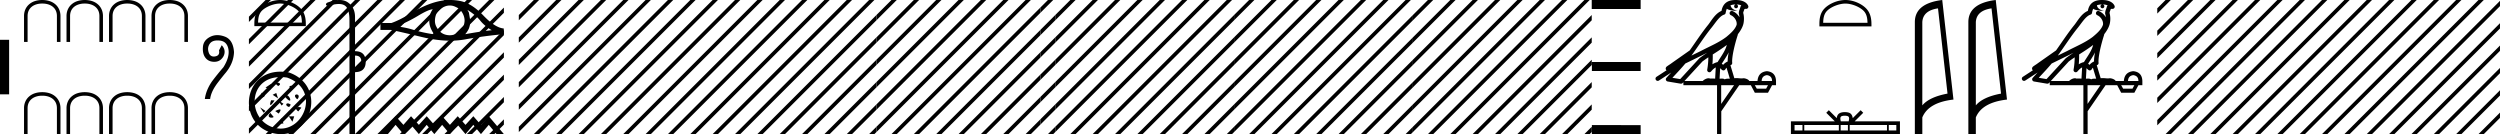 <svg xmlns="http://www.w3.org/2000/svg" width="335.533" height="18"><path d="M290.646 0l-1.113 1.113v.707l1.644-1.643.177-.177zm3 0l-4.113 4.113v.707l4.644-4.643.177-.177zm3 0l-7.113 7.113v.707l7.644-7.643.177-.177zm3 0l-10.113 10.113v.707L300.177.177l.177-.177zm3 0l-13.113 13.113v.707L303.177.177l.177-.177zm3 0l-16.113 16.113v.707L306.177.177l.177-.177zm3 0l-17.823 17.823-.177.177h.708L309.177.177l.177-.177zm3 0l-17.823 17.823-.177.177h.708L312.177.177l.177-.177zm3 0l-17.823 17.823-.177.177h.708L315.177.177l.177-.177zm3 0l-17.823 17.823-.177.177h.708L318.177.177l.177-.177zm3 0l-17.823 17.823-.177.177h.708L321.177.177l.177-.177zm3 0l-17.823 17.823-.177.177h.708L324.177.177l.177-.177zm3 0l-17.823 17.823-.177.177h.708L327.177.177l.177-.177zm3 0l-17.823 17.823-.177.177h.708L330.177.177l.177-.177zm3 0l-17.823 17.823-.177.177h.708L333.177.177l.177-.177zm2.887.113l-17.71 17.71-.177.177h.708L335.534.82V.113zm0 3l-14.71 14.71-.177.177h.708l14.18-14.18v-.707zm0 3l-11.71 11.71-.177.177h.708l11.18-11.18v-.707zm0 3l-8.71 8.71-.177.177h.708l8.18-8.18v-.707zm0 3l-5.71 5.71-.177.177h.708l5.18-5.18v-.707zm0 3l-2.71 2.71-.177.177h.708l2.18-2.18v-.707z"/><path d="M335.646 0l-.113.113V.82l.644-.643.177-.177zm1.887 1.113l-2 2v.707l2-2v-.707zm0 3l-2 2v.707l2-2v-.707zm0 3l-2 2v.707l2-2v-.707zm0 3l-2 2v.707l2-2v-.707zm0 3l-2 2v.707l2-2v-.707zm0 3l-1.71 1.71-.177.177h.708l1.18-1.18v-.707zM282.126.597a2.12 2.12 0 0 0-.692.109c.031.223.169.569.953.773-.73-.053-1.206-.113-1.452-.307-.09.2-.138.427-.159.556a.297.297 0 0 1-.206.237c-.625.191-1.174 1.112-1.7 1.763-.95 1.173-1.771 2.48-2.688 3.733.423-.207.845-.415 1.27-.622 1.182-.622 2.395-1.11 3.407-1.877.588-.49 1.172-.996 1.39-1.641.076-.497-.296-1.074-.767-1.279a.297.297 0 1 1 .238-.545c.377.164.7.458.904.817a1.986 1.986 0 0 0-.075-.448.297.297 0 0 1-.013-.104c.01-.184.042-.313.083-.422.04-.109.084-.206.157-.459a.297.297 0 0 1 .105-.153 1.546 1.546 0 0 0-.528-.125c-.042-.003-.083-.003-.125-.004a.258.258 0 1 1-.102-.002zm-1.194 5.432c-.605.466-1.253.873-1.888 1.28.005.438-.006.879-.046 1.321.206-.135.433-.236.697-.3.39-.636.82-1.22 1.082-1.842a4.64 4.64 0 0 0 .155-.46zm.25 1c-.274.549-.622 1.04-.93 1.529.06.04.113.08.155.121l.028.027c.168-.194.374-.351.613-.454-.01-.348.047-.768.133-1.222zm-2.881.047a25.922 25.922 0 0 0-.588.297c-.78.38-1.56.772-2.35 1.148-.556.67-1.156 1.293-1.734 1.92l1.043.175 2.563-2.786a.297.297 0 0 1 .04-.036 18.5 18.5 0 0 1 1.026-.718zm2.591 2.009c-.057.066-.112.14-.161.222a.298.298 0 0 1-.43.087c-.124-.09-.2-.177-.265-.244l-.077 1.413c.1-.006.201-.013.296-.013.167 0 .313.022.398.108.1-.078.28-.1.504-.1.057 0 .118.002.18.005l-.445-1.478zm5.419.999c-.452.062-.686.323-.704.783h1.395c0-.46-.23-.721-.691-.783zm-7.86-2.39c-.274.182-.542.367-.799.56l-2.402 2.613h2.456c.17-.19.518-.365.776-.365.073 0 .14.014.192.046a3.01 3.01 0 0 1 .256-.01c.14 0 .286.007.433.016l.083-1.506c-.224.115-.407.282-.625.542a.297.297 0 0 1-.52-.246c.1-.544.142-1.093.15-1.65zm6.24 3.745l.265.465h1.249l.252-.465zm-4.516 0v2.51l1.726-2.51zM282.119 0a3.878 3.878 0 0 1 .272.01c.694.044 1.215.325 1.408.768a.298.298 0 0 1-.341.408l-.024-.006-.03.007-.109.029c-.054.168-.095.269-.12.332a.541.541 0 0 0-.042.2 3.1 3.1 0 0 1 .037 1.389c-.095.466-.384.977-.761 1.46a.295.295 0 0 1-.014.108 21.24 21.24 0 0 0-.548 2.027c-.152.708-.233 1.387-.192 1.684a.297.297 0 0 1-.223.33l-.019.005.527 1.75c.086-.013.173-.018.26-.018.256 0 .509.041.712.041a.865.865 0 0 0 .183-.016.314.314 0 0 1 .068-.007c.212 0 .657.13.787.366h1.1c.061-.797.482-1.235 1.261-1.315.788.08 1.196.518 1.222 1.315v.572h-.531l-.545 1.01h-1.766l-.532-1.01h-1.567l-2.404 3.493V18h-.571v-6.561H275.1v-.41l-.1.109a.297.297 0 0 1-.268.092l-1.74-.292a.298.298 0 0 1-.173-.492c.217-.242.437-.48.656-.716l-1.656 1.078a.296.296 0 0 1-.412-.087.297.297 0 0 1 .087-.411l1.345-.876a.292.292 0 0 1-.076-.09.315.315 0 0 1-.02-.237c.016-.05.034-.074.048-.093.055-.076.084-.088.123-.119.04-.03.084-.06.131-.094.096-.065.206-.137.301-.2a4.156 4.156 0 0 0 .216-.156l2.379-1.672.008-.005c.805-1.13 1.568-2.316 2.457-3.414.433-.535.938-1.524 1.812-1.894.048-.262.157-.68.484-.997.352-.344.863-.463 1.416-.463zM267.29 1.124q-2.015.293-2.106 1.842v11.177q.941-1.124 3.381-1.58l-1.276-11.44zM267.855 0l1.509 13.363q-3.361.385-4.181 2.4V18h-1.003V2.966q0-2.51 3.675-2.966zm-7.749 1.124q-2.015.293-2.106 1.842v11.177q.942-1.124 3.382-1.58l-1.276-11.44zM260.673 0l1.508 13.363q-3.36.385-4.18 2.4V18h-1.003V2.966q0-2.51 3.675-2.966zm-12.992.48c-.859 0-1.934.442-2.455.963-.455.455-.515 1.059-.531 1.62h5.948c-.017-.561-.077-1.165-.532-1.62-.52-.52-1.57-.962-2.43-.962zm0-.48c1.02 0 2.116.47 2.76 1.114.658.659.733 1.527.733 2.176v.253h-6.986V3.29c0-.65.05-1.517.71-2.176C245.54.47 246.661 0 247.68 0zm-.091 15.532c-.238 0-.38.04-.454.082-.216.138-.113.467-.078.672h1.064c.025-.21.141-.53-.079-.672-.073-.042-.216-.082-.453-.082zm5.911 1.241v.74h1.01v-.74zm-5.244 0v.74h5.001v-.74zm-1.217 0v.74h.974v-.74zm-4.883 0v.74h4.64v-.74zm-1.305 0v.74h1.062v-.74zm8.874-1.98l.344.345-1.151 1.148h6.079V18h-14.633v-1.714h5.895l-1.151-1.148.344-.345 1.065 1.062c.064-.644.505-.792 1.072-.81.605.016.977.153 1.072.81l1.064-1.062zM232.957.597a2.12 2.12 0 0 0-.692.109c.032.223.17.569.953.773-.73-.053-1.206-.113-1.452-.307-.089.2-.137.427-.158.556a.297.297 0 0 1-.207.237c-.624.191-1.173 1.112-1.7 1.763-.95 1.173-1.771 2.48-2.688 3.733l1.27-.622c1.182-.622 2.395-1.11 3.407-1.877.589-.49 1.172-.996 1.391-1.641.076-.497-.297-1.074-.768-1.279a.297.297 0 1 1 .238-.545c.377.164.7.458.904.817a1.986 1.986 0 0 0-.074-.448.297.297 0 0 1-.013-.104c.01-.184.041-.313.082-.422.04-.109.085-.206.158-.459a.297.297 0 0 1 .104-.153 1.546 1.546 0 0 0-.527-.125C233.142.6 233.1.6 233.06.599a.258.258 0 1 1-.103-.002zm-1.193 5.432c-.606.466-1.253.873-1.888 1.28.005.438-.006.879-.047 1.321.207-.135.434-.236.697-.3.391-.636.82-1.22 1.082-1.842.055-.129.106-.29.156-.46zm.249 1c-.273.549-.622 1.04-.929 1.529.06.04.112.08.155.121l.027.027a1.72 1.72 0 0 1 .613-.454c-.009-.348.048-.768.134-1.222zm-2.881.047a25.922 25.922 0 0 0-.588.297c-.78.38-1.56.772-2.349 1.148-.556.67-1.156 1.293-1.734 1.92l1.043.175 2.563-2.786a.297.297 0 0 1 .039-.036 18.5 18.5 0 0 1 1.026-.718zm2.592 2.009c-.058.066-.112.14-.162.222a.298.298 0 0 1-.429.087c-.125-.09-.2-.177-.265-.244l-.078 1.413c.1-.006.202-.013.296-.013.167 0 .314.022.398.108.1-.078.28-.1.504-.1.058 0 .118.002.181.005l-.445-1.478zm5.418.999c-.451.062-.686.323-.703.783h1.394c0-.46-.23-.721-.69-.783zm-7.86-2.39a16.38 16.38 0 0 0-.798.56l-2.403 2.613h2.456c.171-.19.519-.365.777-.365.073 0 .139.014.191.046.082-.007.168-.01.256-.01.14 0 .286.007.434.016l.083-1.506c-.225.115-.408.282-.626.542a.297.297 0 0 1-.52-.246 9.773 9.773 0 0 0 .15-1.65zm6.24 3.745l.266.465h1.248l.253-.465zm-4.516 0v2.51l1.727-2.51zM232.95 0a3.878 3.878 0 0 1 .273.01c.694.044 1.215.325 1.407.768a.298.298 0 0 1-.34.408l-.025-.006-.03.007-.108.029c-.054.168-.096.269-.12.332a.541.541 0 0 0-.042.2c.154.552.094 1.107.037 1.389-.096.466-.384.977-.762 1.46a.295.295 0 0 1-.014.108 21.54 21.54 0 0 0-.548 2.027c-.152.708-.233 1.387-.192 1.684a.297.297 0 0 1-.223.33l-.018.005.527 1.75c.085-.013.172-.018.259-.018.256 0 .509.041.712.041a.865.865 0 0 0 .183-.016.314.314 0 0 1 .069-.007c.211 0 .656.13.786.366h1.1c.062-.797.482-1.235 1.261-1.315.789.08 1.196.518 1.223 1.315v.572h-.532l-.544 1.01h-1.767l-.531-1.01h-1.567l-2.405 3.493V18h-.57v-6.561h-4.517v-.41l-.1.109a.297.297 0 0 1-.267.092l-1.74-.292a.298.298 0 0 1-.173-.492c.216-.242.436-.48.656-.716l-1.657 1.078a.296.296 0 0 1-.411-.087.297.297 0 0 1 .087-.411l1.345-.876a.292.292 0 0 1-.077-.09.315.315 0 0 1-.02-.237.305.305 0 0 1 .048-.093c.056-.076.084-.088.124-.119l.13-.094c.096-.065.207-.137.302-.2a4.156 4.156 0 0 0 .216-.156l2.378-1.672.008-.005c.806-1.13 1.568-2.316 2.457-3.414.433-.535.938-1.524 1.812-1.894.049-.262.157-.68.484-.997.353-.344.864-.463 1.416-.463zm-12.754 0v1.21h-6.565V0zm0 8.32v1.21h-6.544V8.32zm0 8.47V18h-6.544v-1.21zM191.646 0l-2.015 2.015v.707l2.546-2.545.177-.177zm3 0l-5.015 5.015v.707l5.546-5.545.177-.177zm3 0l-8.015 8.015v.707l8.546-8.545.177-.177zm3 0l-11.015 11.015v.707L201.177.177l.177-.177zm3 0l-14.015 14.015v.707L204.177.177l.177-.177zm3 0l-17.015 17.015v.707L207.177.177l.177-.177zm3 0l-17.823 17.823-.177.177h.708L210.177.177l.177-.177zm1.985 1.015l-16.808 16.808-.177.177h.708L211.63 1.722v-.707zm0 3l-13.808 13.808-.177.177h.708L211.63 4.722v-.707zm0 3l-10.808 10.808-.177.177h.708L211.63 7.722v-.707zm0 3l-7.808 7.808-.177.177h.708l7.277-7.278v-.707zm0 3l-4.808 4.808-.177.177h.708l4.277-4.278v-.707zm0 3l-1.808 1.808-.177.177h.708l1.277-1.278v-.707zM212.646 0l-1.015 1.015v.707l1.546-1.545.177-.177zm.985 2.015l-2 2v.707l2-2v-.707zm0 3l-2 2v.707l2-2v-.707zm0 3l-2 2v.707l2-2v-.707zm0 3l-2 2v.707l2-2v-.707zm0 3l-2 2v.707l2-2v-.707zm0 3l-.808.808-.177.177h.708l.277-.278v-.707zM167.646 0l-2.015 2.015v.707l2.546-2.545.177-.177zm3 0l-5.015 5.015v.707l5.546-5.545.177-.177zm3 0l-8.015 8.015v.707l8.546-8.545.177-.177zm3 0l-11.015 11.015v.707L177.177.177l.177-.177zm3 0l-14.015 14.015v.707L180.177.177l.177-.177zm3 0l-17.015 17.015v.707L183.177.177l.177-.177zm3 0l-17.823 17.823-.177.177h.708L186.177.177l.177-.177zm1.985 1.015l-16.808 16.808-.177.177h.708L187.63 1.722v-.707zm0 3l-13.808 13.808-.177.177h.708L187.63 4.722v-.707zm0 3l-10.808 10.808-.177.177h.708L187.63 7.722v-.707zm0 3l-7.808 7.808-.177.177h.708l7.277-7.278v-.707zm0 3l-4.808 4.808-.177.177h.708l4.277-4.278v-.707zm0 3l-1.808 1.808-.177.177h.708l1.277-1.278v-.707z"/><path d="M188.646 0l-1.015 1.015v.707l1.546-1.545.177-.177zm.985 2.015l-2 2v.707l2-2v-.707zm0 3l-2 2v.707l2-2v-.707zm0 3l-2 2v.707l2-2v-.707zm0 3l-2 2v.707l2-2v-.707zm0 3l-2 2v.707l2-2v-.707zm0 3l-.808.808-.177.177h.708l.277-.278v-.707zM143.646 0l-2.015 2.015v.707l2.546-2.545.177-.177zm3 0l-5.015 5.015v.707l5.546-5.545.177-.177zm3 0l-8.015 8.015v.707l8.546-8.545.177-.177zm3 0l-11.015 11.015v.707L153.177.177l.177-.177zm3 0l-14.015 14.015v.707L156.177.177l.177-.177zm3 0l-17.015 17.015v.707L159.177.177l.177-.177zm3 0l-17.823 17.823-.177.177h.708L162.177.177l.177-.177zm1.985 1.015l-16.808 16.808-.177.177h.708L163.63 1.722v-.707zm0 3l-13.808 13.808-.177.177h.708L163.63 4.722v-.707zm0 3l-10.808 10.808-.177.177h.708L163.63 7.722v-.707zm0 3l-7.808 7.808-.177.177h.708l7.277-7.278v-.707zm0 3l-4.808 4.808-.177.177h.708l4.277-4.278v-.707zm0 3l-1.808 1.808-.177.177h.708l1.277-1.278v-.707zM164.646 0l-1.015 1.015v.707l1.546-1.545.177-.177zm.985 2.015l-2 2v.707l2-2v-.707zm0 3l-2 2v.707l2-2v-.707zm0 3l-2 2v.707l2-2v-.707zm0 3l-2 2v.707l2-2v-.707zm0 3l-2 2v.707l2-2v-.707zm0 3l-.808.808-.177.177h.708l.277-.278v-.707zM119.646 0l-2.015 2.015v.707l2.546-2.545.177-.177zm3 0l-5.015 5.015v.707l5.546-5.545.177-.177zm3 0l-8.015 8.015v.707l8.546-8.545.177-.177zm3 0l-11.015 11.015v.707L129.177.177l.177-.177zm3 0l-14.015 14.015v.707L132.177.177l.177-.177zm3 0l-17.015 17.015v.707L135.177.177l.177-.177zm3 0l-17.823 17.823-.177.177h.708L138.177.177l.177-.177zm1.985 1.015l-16.808 16.808-.177.177h.708L139.63 1.722v-.707zm0 3l-13.808 13.808-.177.177h.708L139.63 4.722v-.707zm0 3l-10.808 10.808-.177.177h.708L139.63 7.722v-.707zm0 3l-7.808 7.808-.177.177h.708l7.277-7.278v-.707zm0 3l-4.808 4.808-.177.177h.708l4.277-4.278v-.707zm0 3l-1.808 1.808-.177.177h.708l1.277-1.278v-.707z"/><path d="M140.646 0l-1.015 1.015v.707l1.546-1.545.177-.177zm.985 2.015l-2 2v.707l2-2v-.707zm0 3l-2 2v.707l2-2v-.707zm0 3l-2 2v.707l2-2v-.707zm0 3l-2 2v.707l2-2v-.707zm0 3l-2 2v.707l2-2v-.707zm0 3l-.808.808-.177.177h.708l.277-.278v-.707zM95.646 0l-2.015 2.015v.707L96.177.177 96.354 0zm3 0l-5.015 5.015v.707L99.177.177 99.354 0zm3 0l-8.015 8.015v.707l8.546-8.545.177-.177zm3 0L93.631 11.015v.707L105.177.177l.177-.177zm3 0L93.631 14.015v.707L108.177.177l.177-.177zm3 0L93.631 17.015v.707L111.177.177l.177-.177zm3 0L95.823 17.823l-.177.177h.708L114.177.177l.177-.177zm1.985 1.015L98.823 17.823l-.177.177h.708L115.63 1.722v-.707zm0 3l-13.808 13.808-.177.177h.708L115.63 4.722v-.707zm0 3l-10.808 10.808-.177.177h.708L115.63 7.722v-.707zm0 3l-7.808 7.808-.177.177h.708l7.277-7.278v-.707zm0 3l-4.808 4.808-.177.177h.708l4.277-4.278v-.707zm0 3l-1.808 1.808-.177.177h.708l1.277-1.278v-.707zM116.646 0l-1.015 1.015v.707l1.546-1.545.177-.177zm.985 2.015l-2 2v.707l2-2v-.707zm0 3l-2 2v.707l2-2v-.707zm0 3l-2 2v.707l2-2v-.707zm0 3l-2 2v.707l2-2v-.707zm0 3l-2 2v.707l2-2v-.707zm0 3l-.808.808-.177.177h.708l.277-.278v-.707zM71.646 0l-2.015 2.015v.707L72.177.177 72.354 0zm3 0l-5.015 5.015v.707L75.177.177 75.354 0zm3 0l-8.015 8.015v.707L78.177.177 78.354 0zm3 0L69.631 11.015v.707L81.177.177 81.354 0zm3 0L69.631 14.015v.707L84.177.177 84.354 0zm3 0L69.631 17.015v.707L87.177.177 87.354 0zm3 0L71.823 17.823l-.177.177h.708L90.177.177 90.354 0zm1.985 1.015L74.823 17.823l-.177.177h.708L91.63 1.722v-.707zm0 3L77.823 17.823l-.177.177h.708L91.63 4.722v-.707zm0 3L80.823 17.823l-.177.177h.708L91.63 7.722v-.707zm0 3l-7.808 7.808-.177.177h.708l7.277-7.278v-.707zm0 3l-4.808 4.808-.177.177h.708l4.277-4.278v-.707zm0 3l-1.808 1.808-.177.177h.708l1.277-1.278v-.707zM92.646 0l-1.015 1.015v.707L93.177.177 93.354 0zm.985 2.015l-2 2v.707l2-2v-.707zm0 3l-2 2v.707l2-2v-.707zm0 3l-2 2v.707l2-2v-.707zm0 3l-2 2v.707l2-2v-.707zm0 3l-2 2v.707l2-2v-.707zm0 3l-.808.808-.177.177h.708l.277-.278v-.707zM62.737 1.328q.087.164.196.36l.185 1.08q0 .566-.185 1.057-.196.425-.49.763 1.973-.36 3.553-.534-.992-.589-1.559-1.309-.577-.719-1.7-1.417zm-4.655-.087q-.6.044-2.017.905-1.417.85-2.922 1.406 1.102.066 2.399.469 1.308.392 2.747.589-.229-.273-.458-.774-.218-.502-.218-1.069 0-.577.207-1.079.11-.24.262-.447zM60.375.74q-.376 0-.723.153-.371.153-.654.414-.284.251-.458.611-.142.36-.164.774-.022.414.131.774.164.36.414.643.262.294.622.458.36.153.774.164h.053q.375 0 .72-.142.371-.153.655-.404.272-.25.436-.61.152-.36.174-.785 0-.403-.152-.763-.142-.36-.393-.643-.262-.295-.621-.436-.36-.196-.763-.207l-.05-.001zm.06-.739q.713 0 1.408.15 1.504.328 3.052 1.952 1.548 1.614 2.715 1.723l.021.763q-2.649.229-5.2.698-.953.175-2.006.175-1.763 0-3.804-.492-3.249-.785-4.12-.948h-1.44v-.938h1.483q1.057-.36 2.834-1.428Q57.144.587 58.747.205 59.604 0 60.436 0zm5.164 15.596L67.631 18h-.99l-1.042-1.242L64.548 18l-1.022-1.242L62.476 18l-1.042-1.242L60.383 18l-1.042-1.242L58.291 18l-1.022-1.242L56.218 18l-1.052-1.242L54.146 18l-1.052-1.242L52.053 18h-.992l2.033-2.403 1.051 1.161 1.021-1.16 1.052 1.16 1.05-1.16 1.022 1.16 1.051-1.16 1.042 1.16 1.05-1.16 1.042 1.16 1.051-1.16 1.022 1.16 1.051-1.16zM47.65 7.458v1.656c.565 0 .848-.283.848-.848 0-.539-.283-.808-.848-.808zM45.555 0c.463 0 .855.116 1.176.35.612.443.919 1.09.919 1.938v4.584c.942 0 1.42.465 1.433 1.394 0 .942-.478 1.413-1.433 1.413V18h-.747V2.732c0-1.023-.198-1.68-.596-1.969-.205-.15-.475-.225-.838-.225-.337 0-.754.065-1.273.195a.65.65 0 0 1-.212.043c-.111 0-.189-.048-.232-.144-.014-.162.108-.276.363-.343C44.654.096 45.134 0 45.555 0zM37.59.476c-.849 0-1.912.436-2.427.95-.45.451-.51 1.048-.526 1.603h5.882c-.016-.555-.075-1.152-.525-1.602C39.479.912 38.44.476 37.59.476zm0-.476c1.009 0 2.094.466 2.73 1.101.651.652.725 1.51.725 2.153v.25h-6.908v-.25c0-.642.049-1.5.7-2.153C35.474.466 36.584 0 37.592 0zm1.174 9.72c5.379 1.879 2.872 9.434-2.17 8.137-4.998-1.288-4-9.216 2.17-8.137m-.24.69c-5.357-.778-5.576 5.704-1.689 6.737 3.804 1.01 6.41-5.073 1.69-6.737m-1.176 1.139c-1.07-.732.875-.482 0-.018v.018m1.963.429c-1.213-.393.34-.786 0-.073v.073m-2.96-.704v.723l-.722-.24.723-.483m3.531 2.042c-.893-.786.589-.875.107-.089l-.107.089m-2.807-.836l.24.723-.723-.482.483-.24m1.04.353l.07-.017c.662-.483 1.375 1.748-.07.017m-2.98-.393c.945.554-.161.696-.251.696l.25-.696m2.906 1.486l-.242.241-.482-.724.724.483m-1.656-.469l.463.018c-.553.857-.749.785-.463-.018m3.64 1.5c-.874-.732.429-.625.41-.483l-.41.483m-1-.893l-.217.301c-.71-.212-.336-.783.218-.301m-3.397.827l-.242.241-.482-.724.724.483m1.308.012c.75-.374.91-.267.465.34l-.465-.34m2.55.71l-.241.725-.483-.724h.724m-3.21-.46l.446.534c-.106.214-1.088.143-.445-.535m1.521.702l.242.724h-.724l.482-.724z"/><path d="M35.646 0l-2.238 2.239v.707l2.769-2.77.177-.176zm3 0l-5.238 5.239v.707l5.769-5.77.177-.176zm3 0l-8.238 8.239v.707l8.769-8.77.177-.176zm3 0L33.408 11.239v.707L45.177.176 45.354 0zm3 0L33.408 14.239v.707L48.177.176 48.354 0zm3 0L33.408 17.239v.707L51.177.176 51.354 0zm3 0L35.823 17.823l-.177.177h.708L54.177.177 54.354 0zm3 0L38.823 17.823l-.177.177h.708L57.177.177 57.354 0zm3 0L41.823 17.823l-.177.177h.708L60.177.177 60.354 0zm3 0L44.823 17.823l-.177.177h.708L63.177.177 63.354 0zm3 0L47.823 17.823l-.177.177h.708L66.177.177 66.354 0zm1.985 1.015L50.823 17.823l-.177.177h.708L67.63 1.722v-.707zm0 3L53.823 17.823l-.177.177h.708L67.63 4.722v-.707zm0 3L56.823 17.823l-.177.177h.708L67.63 7.722v-.707zm0 3l-7.808 7.808-.177.177h.708l7.277-7.278v-.707zm0 3l-4.808 4.808-.177.177h.708l4.277-4.278v-.707zm0 3l-1.808 1.808-.177.177h.708l1.277-1.278v-.707zm-38.459-11.3c.32 0 .658.068 1.013.203.738.28 1.146.972 1.223 2.073-.033 1.046-.457 2.032-1.272 2.957-.65.804-1.052 1.327-1.206 1.57-.408.605-.65 1.194-.727 1.767h-.71c.11-.815.435-1.608.974-2.379.474-.628.98-1.255 1.52-1.883.573-.914.796-1.72.67-2.42-.128-.7-.513-1.085-1.157-1.157a2.842 2.842 0 0 0-.313-.018c-.478 0-.82.144-1.025.431-.248.347-.3.738-.157 1.173.121.37.35.555.686.555.06 0 .123-.006.19-.018.44-.077.61-.347.511-.81l.364-.693c.286.308.416.633.388.975-.027.34-.179.644-.454.908-.24.23-.55.346-.929.346-.055 0-.112-.002-.17-.007-.457-.039-.81-.234-1.057-.587-.248-.352-.347-.823-.297-1.412.05-.59.369-1.035.958-1.338.305-.157.631-.236.977-.236zM22.8 0c.643.008 1.231.165 1.676.527.46.366.753.934.749 1.63V5.63h-.477V2.153c0-.568-.215-.972-.569-1.256-.341-.271-.823-.42-1.366-.42h-.066c-.54 0-1.025.149-1.367.42-.354.284-.568.688-.568 1.256V5.63h-.477V2.157c-.004-.696.288-1.264.749-1.63.445-.362 1.033-.519 1.675-.527zm-5.703 0c.642.008 1.231.165 1.676.527.46.366.753.934.749 1.63V5.63h-.478V2.153c0-.568-.214-.972-.568-1.256-.341-.271-.823-.42-1.366-.42h-.066c-.54 0-1.025.149-1.367.42-.354.284-.568.688-.568 1.256V5.63h-.477V2.157c-.005-.696.288-1.264.749-1.63.444-.362 1.033-.519 1.675-.527zm-5.703 0c.642.008 1.23.165 1.675.527.461.366.754.934.75 1.63V5.63h-.478V2.153c0-.568-.214-.972-.568-1.256-.342-.271-.823-.42-1.367-.42h-.066c-.539 0-1.025.149-1.366.42-.354.284-.568.688-.568 1.256V5.63h-.478V2.157c-.004-.696.288-1.264.75-1.63C10.121.165 10.71.008 11.352 0zM5.69 0c.643.008 1.231.165 1.676.527.461.366.753.934.75 1.63V5.63h-.478V2.153c0-.568-.214-.972-.568-1.256-.342-.271-.824-.42-1.367-.42h-.066c-.54 0-1.025.149-1.366.42-.354.284-.568.688-.568 1.256V5.63h-.478V2.157c-.004-.696.288-1.264.75-1.63C4.418.165 5.006.008 5.648 0zM22.8 12.369c.643.008 1.231.165 1.676.527.46.366.753.934.749 1.63V18h-.477v-3.478c0-.568-.215-.972-.569-1.256-.341-.271-.823-.42-1.366-.42h-.066c-.54 0-1.025.149-1.367.42-.354.284-.568.688-.568 1.256V18h-.477v-3.474c-.004-.696.288-1.264.749-1.63.445-.362 1.033-.519 1.675-.527zm-5.703 0c.642.008 1.231.165 1.676.527.46.366.753.934.749 1.63V18h-.478v-3.478c0-.568-.214-.972-.568-1.256-.341-.271-.823-.42-1.366-.42h-.066c-.54 0-1.025.149-1.367.42-.354.284-.568.688-.568 1.256V18h-.477v-3.474c-.005-.696.288-1.264.749-1.63.444-.362 1.033-.519 1.675-.527zm-5.703 0c.642.008 1.23.165 1.675.527.461.366.754.934.75 1.63V18h-.478v-3.478c0-.568-.214-.972-.568-1.256-.342-.271-.823-.42-1.367-.42h-.066c-.539 0-1.025.149-1.366.42-.354.284-.568.688-.568 1.256V18h-.478v-3.474c-.004-.696.288-1.264.75-1.63.444-.362 1.033-.519 1.675-.527zm-5.704 0c.643.008 1.231.165 1.676.527.461.366.753.934.75 1.63V18h-.478v-3.478c0-.568-.214-.972-.568-1.256-.342-.271-.824-.42-1.367-.42h-.066c-.54 0-1.025.149-1.366.42-.354.284-.568.688-.568 1.256V18h-.478v-3.474c-.004-.696.288-1.264.75-1.63.444-.362 1.032-.519 1.674-.527zM1.225 5.34v7.32H0V5.34z"/></svg>